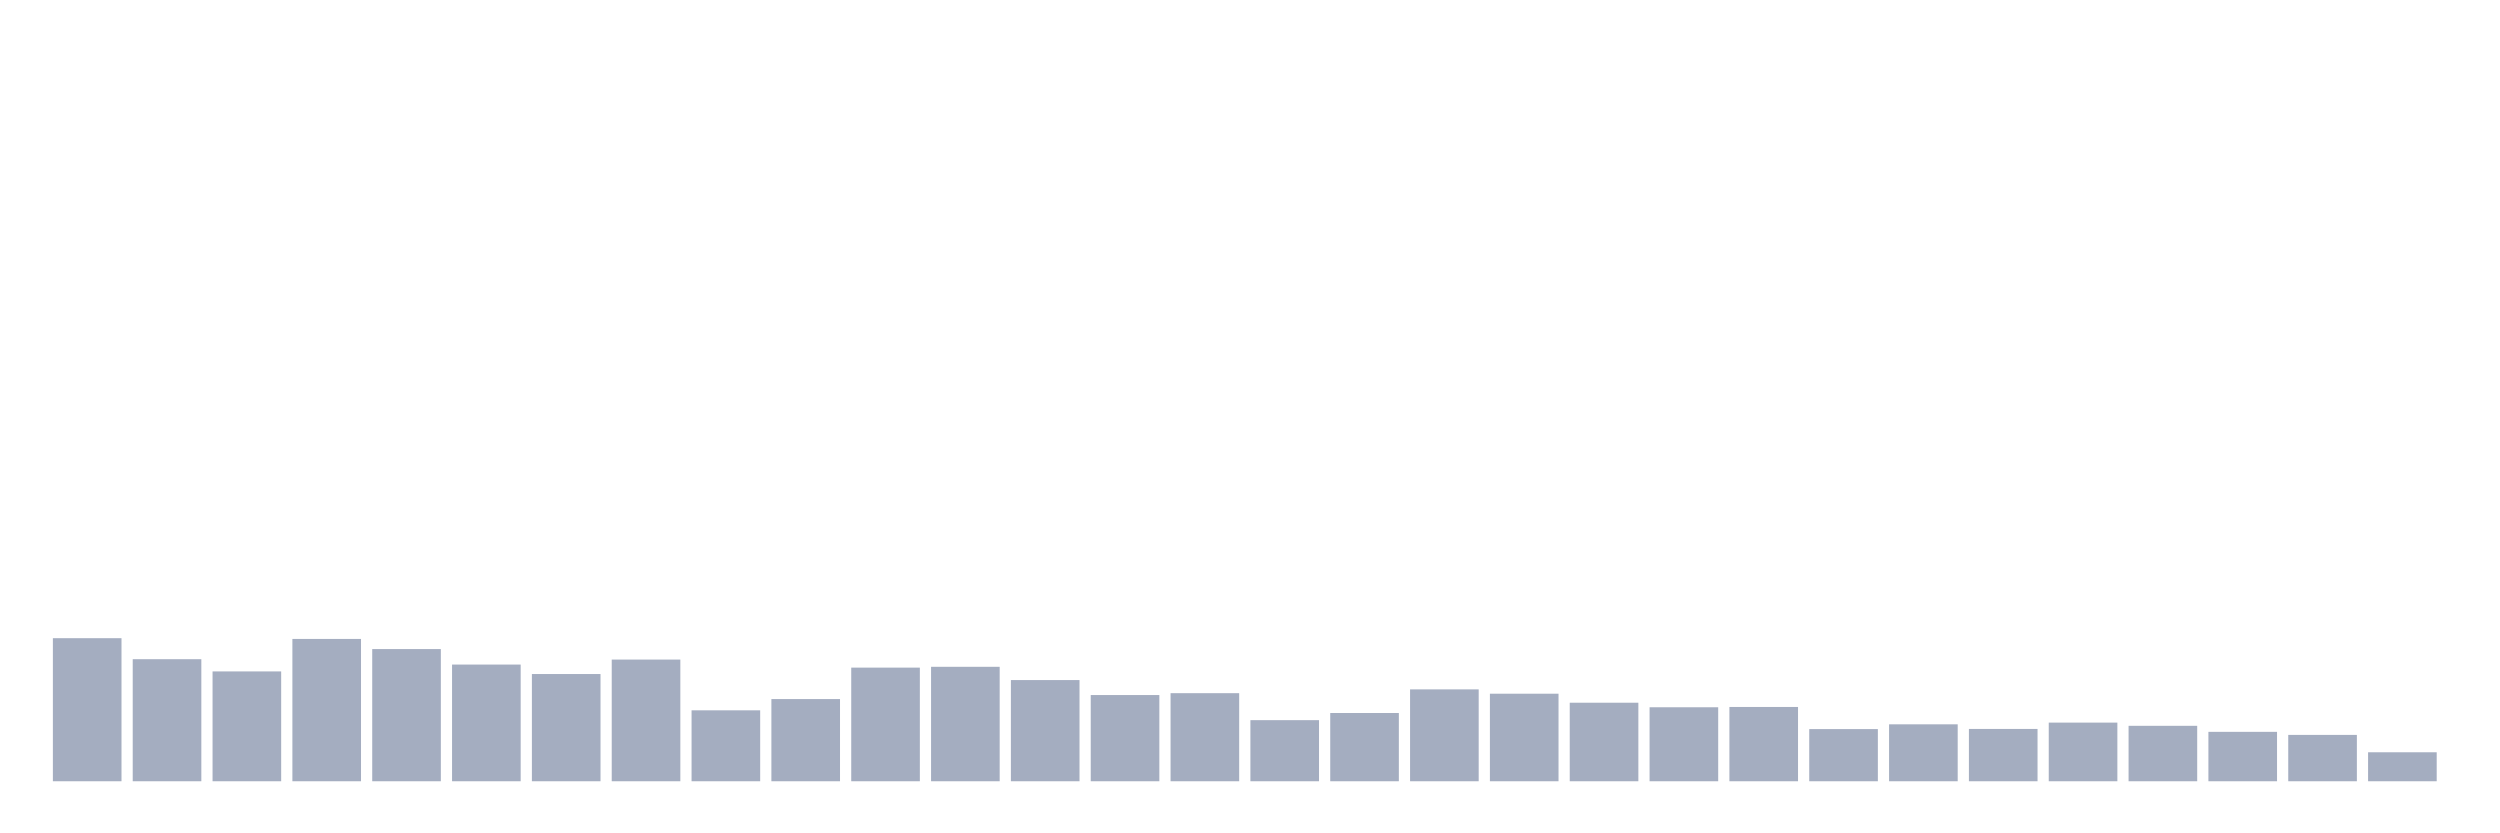 <svg xmlns="http://www.w3.org/2000/svg" viewBox="0 0 480 160"><g transform="translate(10,10)"><rect class="bar" x="0.153" width="13.175" y="112.533" height="27.467" fill="rgb(164,173,192)"></rect><rect class="bar" x="15.482" width="13.175" y="116.567" height="23.433" fill="rgb(164,173,192)"></rect><rect class="bar" x="30.81" width="13.175" y="118.913" height="21.087" fill="rgb(164,173,192)"></rect><rect class="bar" x="46.138" width="13.175" y="112.676" height="27.324" fill="rgb(164,173,192)"></rect><rect class="bar" x="61.466" width="13.175" y="114.621" height="25.379" fill="rgb(164,173,192)"></rect><rect class="bar" x="76.794" width="13.175" y="117.597" height="22.403" fill="rgb(164,173,192)"></rect><rect class="bar" x="92.123" width="13.175" y="119.414" height="20.586" fill="rgb(164,173,192)"></rect><rect class="bar" x="107.451" width="13.175" y="116.638" height="23.362" fill="rgb(164,173,192)"></rect><rect class="bar" x="122.779" width="13.175" y="126.381" height="13.619" fill="rgb(164,173,192)"></rect><rect class="bar" x="138.107" width="13.175" y="124.221" height="15.779" fill="rgb(164,173,192)"></rect><rect class="bar" x="153.436" width="13.175" y="118.183" height="21.817" fill="rgb(164,173,192)"></rect><rect class="bar" x="168.764" width="13.175" y="118.026" height="21.974" fill="rgb(164,173,192)"></rect><rect class="bar" x="184.092" width="13.175" y="120.573" height="19.427" fill="rgb(164,173,192)"></rect><rect class="bar" x="199.42" width="13.175" y="123.448" height="16.552" fill="rgb(164,173,192)"></rect><rect class="bar" x="214.748" width="13.175" y="123.09" height="16.91" fill="rgb(164,173,192)"></rect><rect class="bar" x="230.077" width="13.175" y="128.269" height="11.731" fill="rgb(164,173,192)"></rect><rect class="bar" x="245.405" width="13.175" y="126.896" height="13.104" fill="rgb(164,173,192)"></rect><rect class="bar" x="260.733" width="13.175" y="122.361" height="17.639" fill="rgb(164,173,192)"></rect><rect class="bar" x="276.061" width="13.175" y="123.191" height="16.809" fill="rgb(164,173,192)"></rect><rect class="bar" x="291.39" width="13.175" y="124.922" height="15.078" fill="rgb(164,173,192)"></rect><rect class="bar" x="306.718" width="13.175" y="125.794" height="14.206" fill="rgb(164,173,192)"></rect><rect class="bar" x="322.046" width="13.175" y="125.737" height="14.263" fill="rgb(164,173,192)"></rect><rect class="bar" x="337.374" width="13.175" y="129.986" height="10.014" fill="rgb(164,173,192)"></rect><rect class="bar" x="352.702" width="13.175" y="129.07" height="10.93" fill="rgb(164,173,192)"></rect><rect class="bar" x="368.031" width="13.175" y="129.957" height="10.043" fill="rgb(164,173,192)"></rect><rect class="bar" x="383.359" width="13.175" y="128.741" height="11.259" fill="rgb(164,173,192)"></rect><rect class="bar" x="398.687" width="13.175" y="129.356" height="10.644" fill="rgb(164,173,192)"></rect><rect class="bar" x="414.015" width="13.175" y="130.515" height="9.485" fill="rgb(164,173,192)"></rect><rect class="bar" x="429.344" width="13.175" y="131.102" height="8.898" fill="rgb(164,173,192)"></rect><rect class="bar" x="444.672" width="13.175" y="134.435" height="5.565" fill="rgb(164,173,192)"></rect></g></svg>